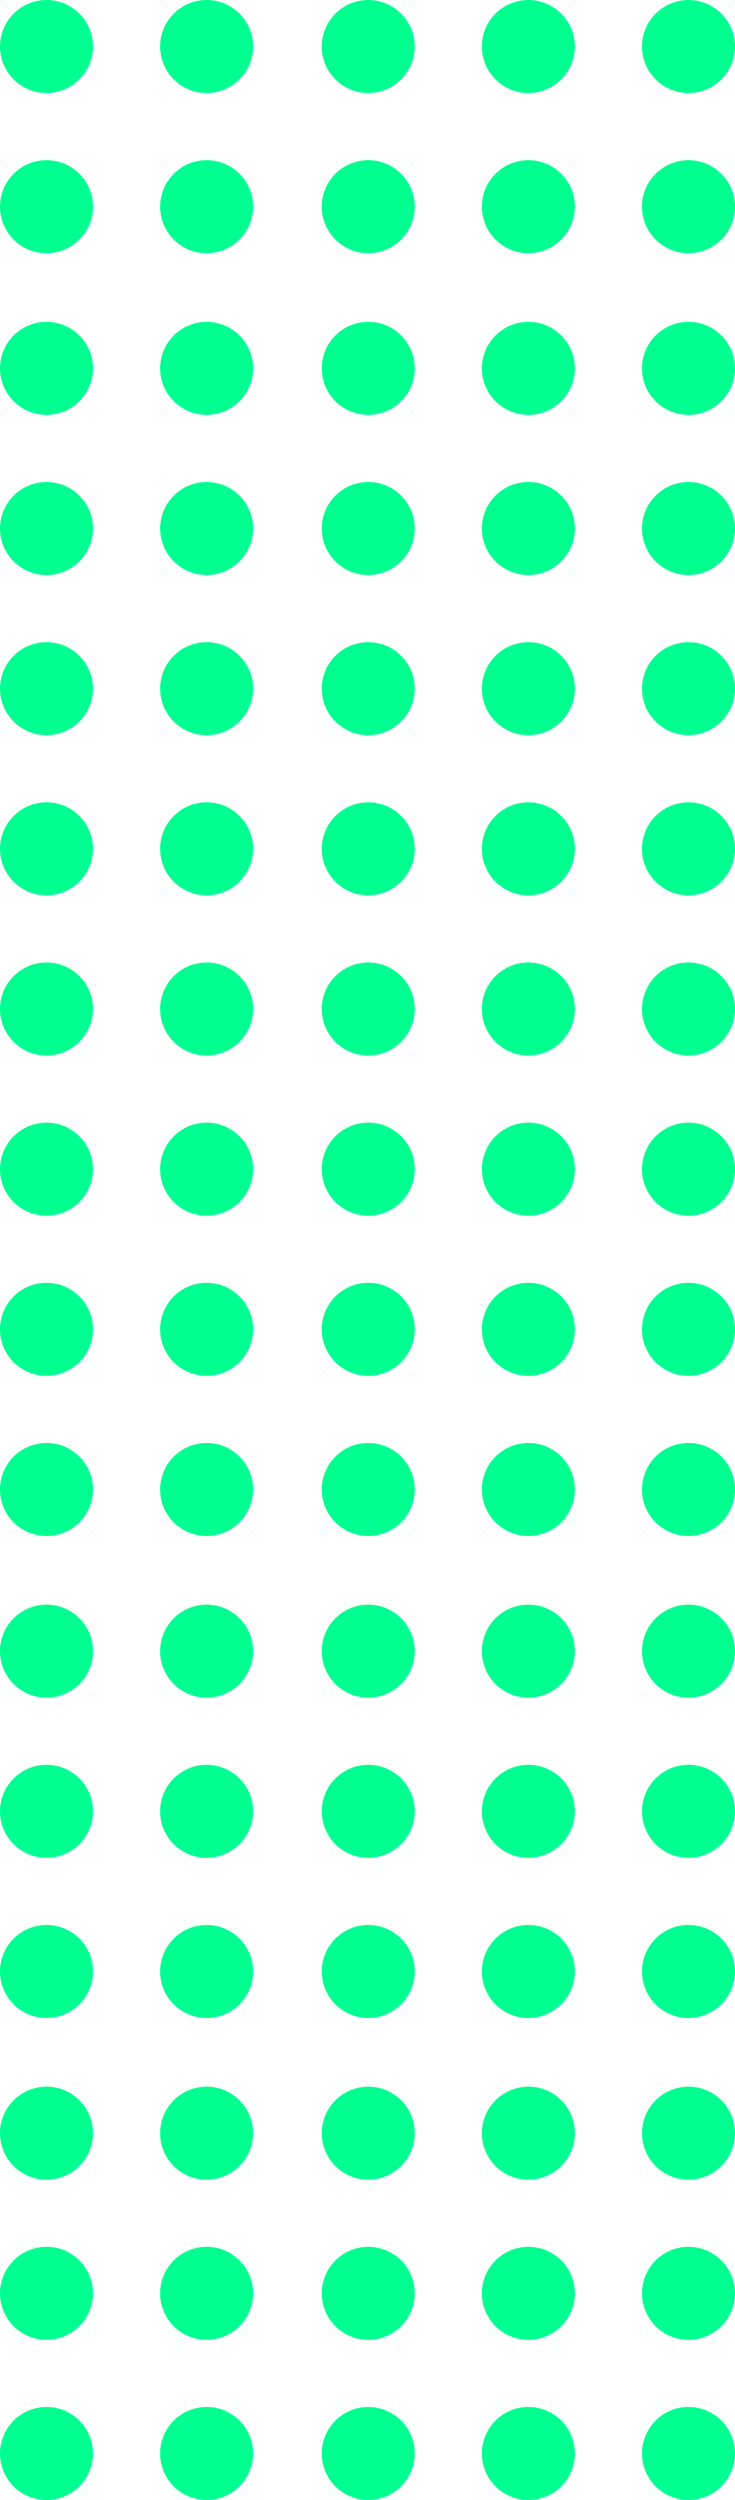 <?xml version="1.0" encoding="UTF-8"?>
<svg width="482px" height="1639px" viewBox="0 0 482 1639" version="1.1" xmlns="http://www.w3.org/2000/svg" xmlns:xlink="http://www.w3.org/1999/xlink">
    <!-- Generator: Sketch 46.2 (44496) - http://www.bohemiancoding.com/sketch -->
    <title>Group 12 Copy</title>
    <desc>Created with Sketch.</desc>
    <defs></defs>
    <g id="Page-6-Copy" stroke="none" stroke-width="1" fill="none" fill-rule="evenodd">
        <g id="Group-12-Copy" fill="#00FF91">
            <circle id="Oval" cx="30.5" cy="661.5" r="30.5"></circle>
            <circle id="Oval-Copy-38" cx="30.5" cy="241.5" r="30.5"></circle>
            <circle id="Oval-Copy-22" cx="30.5" cy="451.5" r="30.5"></circle>
            <circle id="Oval-Copy-39" cx="30.5" cy="30.5" r="30.5"></circle>
            <circle id="Oval-Copy-14" cx="30.5" cy="766.5" r="30.5"></circle>
            <circle id="Oval-Copy-40" cx="30.5" cy="346.5" r="30.5"></circle>
            <circle id="Oval-Copy-23" cx="30.5" cy="556.5" r="30.5"></circle>
            <circle id="Oval-Copy-41" cx="30.5" cy="135.5" r="30.5"></circle>
            <circle id="Oval-Copy-8" cx="241.5" cy="661.5" r="30.5"></circle>
            <circle id="Oval-Copy-42" cx="241.5" cy="241.5" r="30.5"></circle>
            <circle id="Oval-Copy-24" cx="241.5" cy="451.5" r="30.5"></circle>
            <circle id="Oval-Copy-43" cx="241.5" cy="30.5" r="30.5"></circle>
            <circle id="Oval-Copy-15" cx="241.5" cy="766.5" r="30.5"></circle>
            <circle id="Oval-Copy-44" cx="241.5" cy="346.5" r="30.5"></circle>
            <circle id="Oval-Copy-25" cx="241.5" cy="556.5" r="30.5"></circle>
            <circle id="Oval-Copy-45" cx="241.5" cy="135.5" r="30.5"></circle>
            <circle id="Oval-Copy-10" cx="451.5" cy="661.5" r="30.5"></circle>
            <circle id="Oval-Copy-70" cx="451.5" cy="1503.5" r="30.5"></circle>
            <circle id="Oval-Copy-46" cx="451.5" cy="241.5" r="30.5"></circle>
            <circle id="Oval-Copy-71" cx="451.5" cy="1082.5" r="30.5"></circle>
            <circle id="Oval-Copy-26" cx="451.5" cy="451.5" r="30.5"></circle>
            <circle id="Oval-Copy-72" cx="451.5" cy="1292.5" r="30.5"></circle>
            <circle id="Oval-Copy-47" cx="451.5" cy="30.5" r="30.5"></circle>
            <circle id="Oval-Copy-73" cx="451.5" cy="871.5" r="30.5"></circle>
            <circle id="Oval-Copy-16" cx="451.5" cy="766.5" r="30.5"></circle>
            <circle id="Oval-Copy-74" cx="451.5" cy="1608.5" r="30.5"></circle>
            <circle id="Oval-Copy-48" cx="451.5" cy="346.5" r="30.5"></circle>
            <circle id="Oval-Copy-75" cx="451.5" cy="1187.5" r="30.5"></circle>
            <circle id="Oval-Copy-27" cx="451.5" cy="556.5" r="30.5"></circle>
            <circle id="Oval-Copy-76" cx="451.5" cy="1398.5" r="30.5"></circle>
            <circle id="Oval-Copy-49" cx="451.5" cy="135.5" r="30.5"></circle>
            <circle id="Oval-Copy-77" cx="451.5" cy="976.5" r="30.5"></circle>
            <circle id="Oval-Copy-12" cx="135.5" cy="1503.5" r="30.5"></circle>
            <circle id="Oval-Copy-50" cx="135.5" cy="1082.5" r="30.5"></circle>
            <circle id="Oval-Copy-28" cx="135.5" cy="1292.5" r="30.5"></circle>
            <circle id="Oval-Copy-51" cx="135.5" cy="871.5" r="30.5"></circle>
            <circle id="Oval-Copy-17" cx="135.5" cy="1608.5" r="30.5"></circle>
            <circle id="Oval-Copy-52" cx="135.5" cy="1187.5" r="30.5"></circle>
            <circle id="Oval-Copy-29" cx="135.5" cy="1398.5" r="30.5"></circle>
            <circle id="Oval-Copy-53" cx="135.5" cy="976.5" r="30.5"></circle>
            <circle id="Oval-Copy-7" cx="135.5" cy="661.5" r="30.5"></circle>
            <circle id="Oval-Copy-54" cx="135.5" cy="241.5" r="30.5"></circle>
            <circle id="Oval-Copy-30" cx="135.5" cy="451.5" r="30.5"></circle>
            <circle id="Oval-Copy-55" cx="135.5" cy="30.5" r="30.5"></circle>
            <circle id="Oval-Copy-18" cx="135.5" cy="766.5" r="30.5"></circle>
            <circle id="Oval-Copy-56" cx="135.5" cy="346.5" r="30.5"></circle>
            <circle id="Oval-Copy-31" cx="135.5" cy="556.5" r="30.5"></circle>
            <circle id="Oval-Copy-57" cx="135.5" cy="135.5" r="30.5"></circle>
            <circle id="Oval-Copy-9" cx="346.5" cy="661.5" r="30.5"></circle>
            <circle id="Oval-Copy-78" cx="346.5" cy="1503.5" r="30.5"></circle>
            <circle id="Oval-Copy-58" cx="346.5" cy="241.5" r="30.5"></circle>
            <circle id="Oval-Copy-79" cx="346.5" cy="1082.5" r="30.5"></circle>
            <circle id="Oval-Copy-32" cx="346.5" cy="451.5" r="30.5"></circle>
            <circle id="Oval-Copy-80" cx="346.5" cy="1292.5" r="30.5"></circle>
            <circle id="Oval-Copy-59" cx="346.5" cy="30.5" r="30.5"></circle>
            <circle id="Oval-Copy-81" cx="346.5" cy="871.5" r="30.5"></circle>
            <circle id="Oval-Copy-19" cx="346.5" cy="766.5" r="30.5"></circle>
            <circle id="Oval-Copy-82" cx="346.5" cy="1608.5" r="30.5"></circle>
            <circle id="Oval-Copy-60" cx="346.5" cy="346.5" r="30.5"></circle>
            <circle id="Oval-Copy-83" cx="346.5" cy="1187.5" r="30.5"></circle>
            <circle id="Oval-Copy-33" cx="346.5" cy="556.5" r="30.5"></circle>
            <circle id="Oval-Copy-84" cx="346.5" cy="1398.5" r="30.5"></circle>
            <circle id="Oval-Copy-61" cx="346.5" cy="135.5" r="30.5"></circle>
            <circle id="Oval-Copy-85" cx="346.5" cy="976.5" r="30.5"></circle>
            <circle id="Oval-Copy-11" cx="30.5" cy="1503.5" r="30.5"></circle>
            <circle id="Oval-Copy-62" cx="30.5" cy="1082.5" r="30.5"></circle>
            <circle id="Oval-Copy-34" cx="30.5" cy="1292.5" r="30.5"></circle>
            <circle id="Oval-Copy-63" cx="30.5" cy="871.5" r="30.5"></circle>
            <circle id="Oval-Copy-20" cx="30.5" cy="1608.5" r="30.5"></circle>
            <circle id="Oval-Copy-64" cx="30.5" cy="1187.5" r="30.5"></circle>
            <circle id="Oval-Copy-35" cx="30.5" cy="1398.5" r="30.5"></circle>
            <circle id="Oval-Copy-65" cx="30.5" cy="976.5" r="30.5"></circle>
            <circle id="Oval-Copy-13" cx="241.5" cy="1503.5" r="30.5"></circle>
            <circle id="Oval-Copy-66" cx="241.5" cy="1082.5" r="30.5"></circle>
            <circle id="Oval-Copy-36" cx="241.5" cy="1292.5" r="30.5"></circle>
            <circle id="Oval-Copy-67" cx="241.5" cy="871.5" r="30.5"></circle>
            <circle id="Oval-Copy-21" cx="241.5" cy="1608.5" r="30.5"></circle>
            <circle id="Oval-Copy-68" cx="241.5" cy="1187.5" r="30.5"></circle>
            <circle id="Oval-Copy-37" cx="241.5" cy="1398.5" r="30.5"></circle>
            <circle id="Oval-Copy-69" cx="241.5" cy="976.5" r="30.5"></circle>
        </g>
    </g>
</svg>